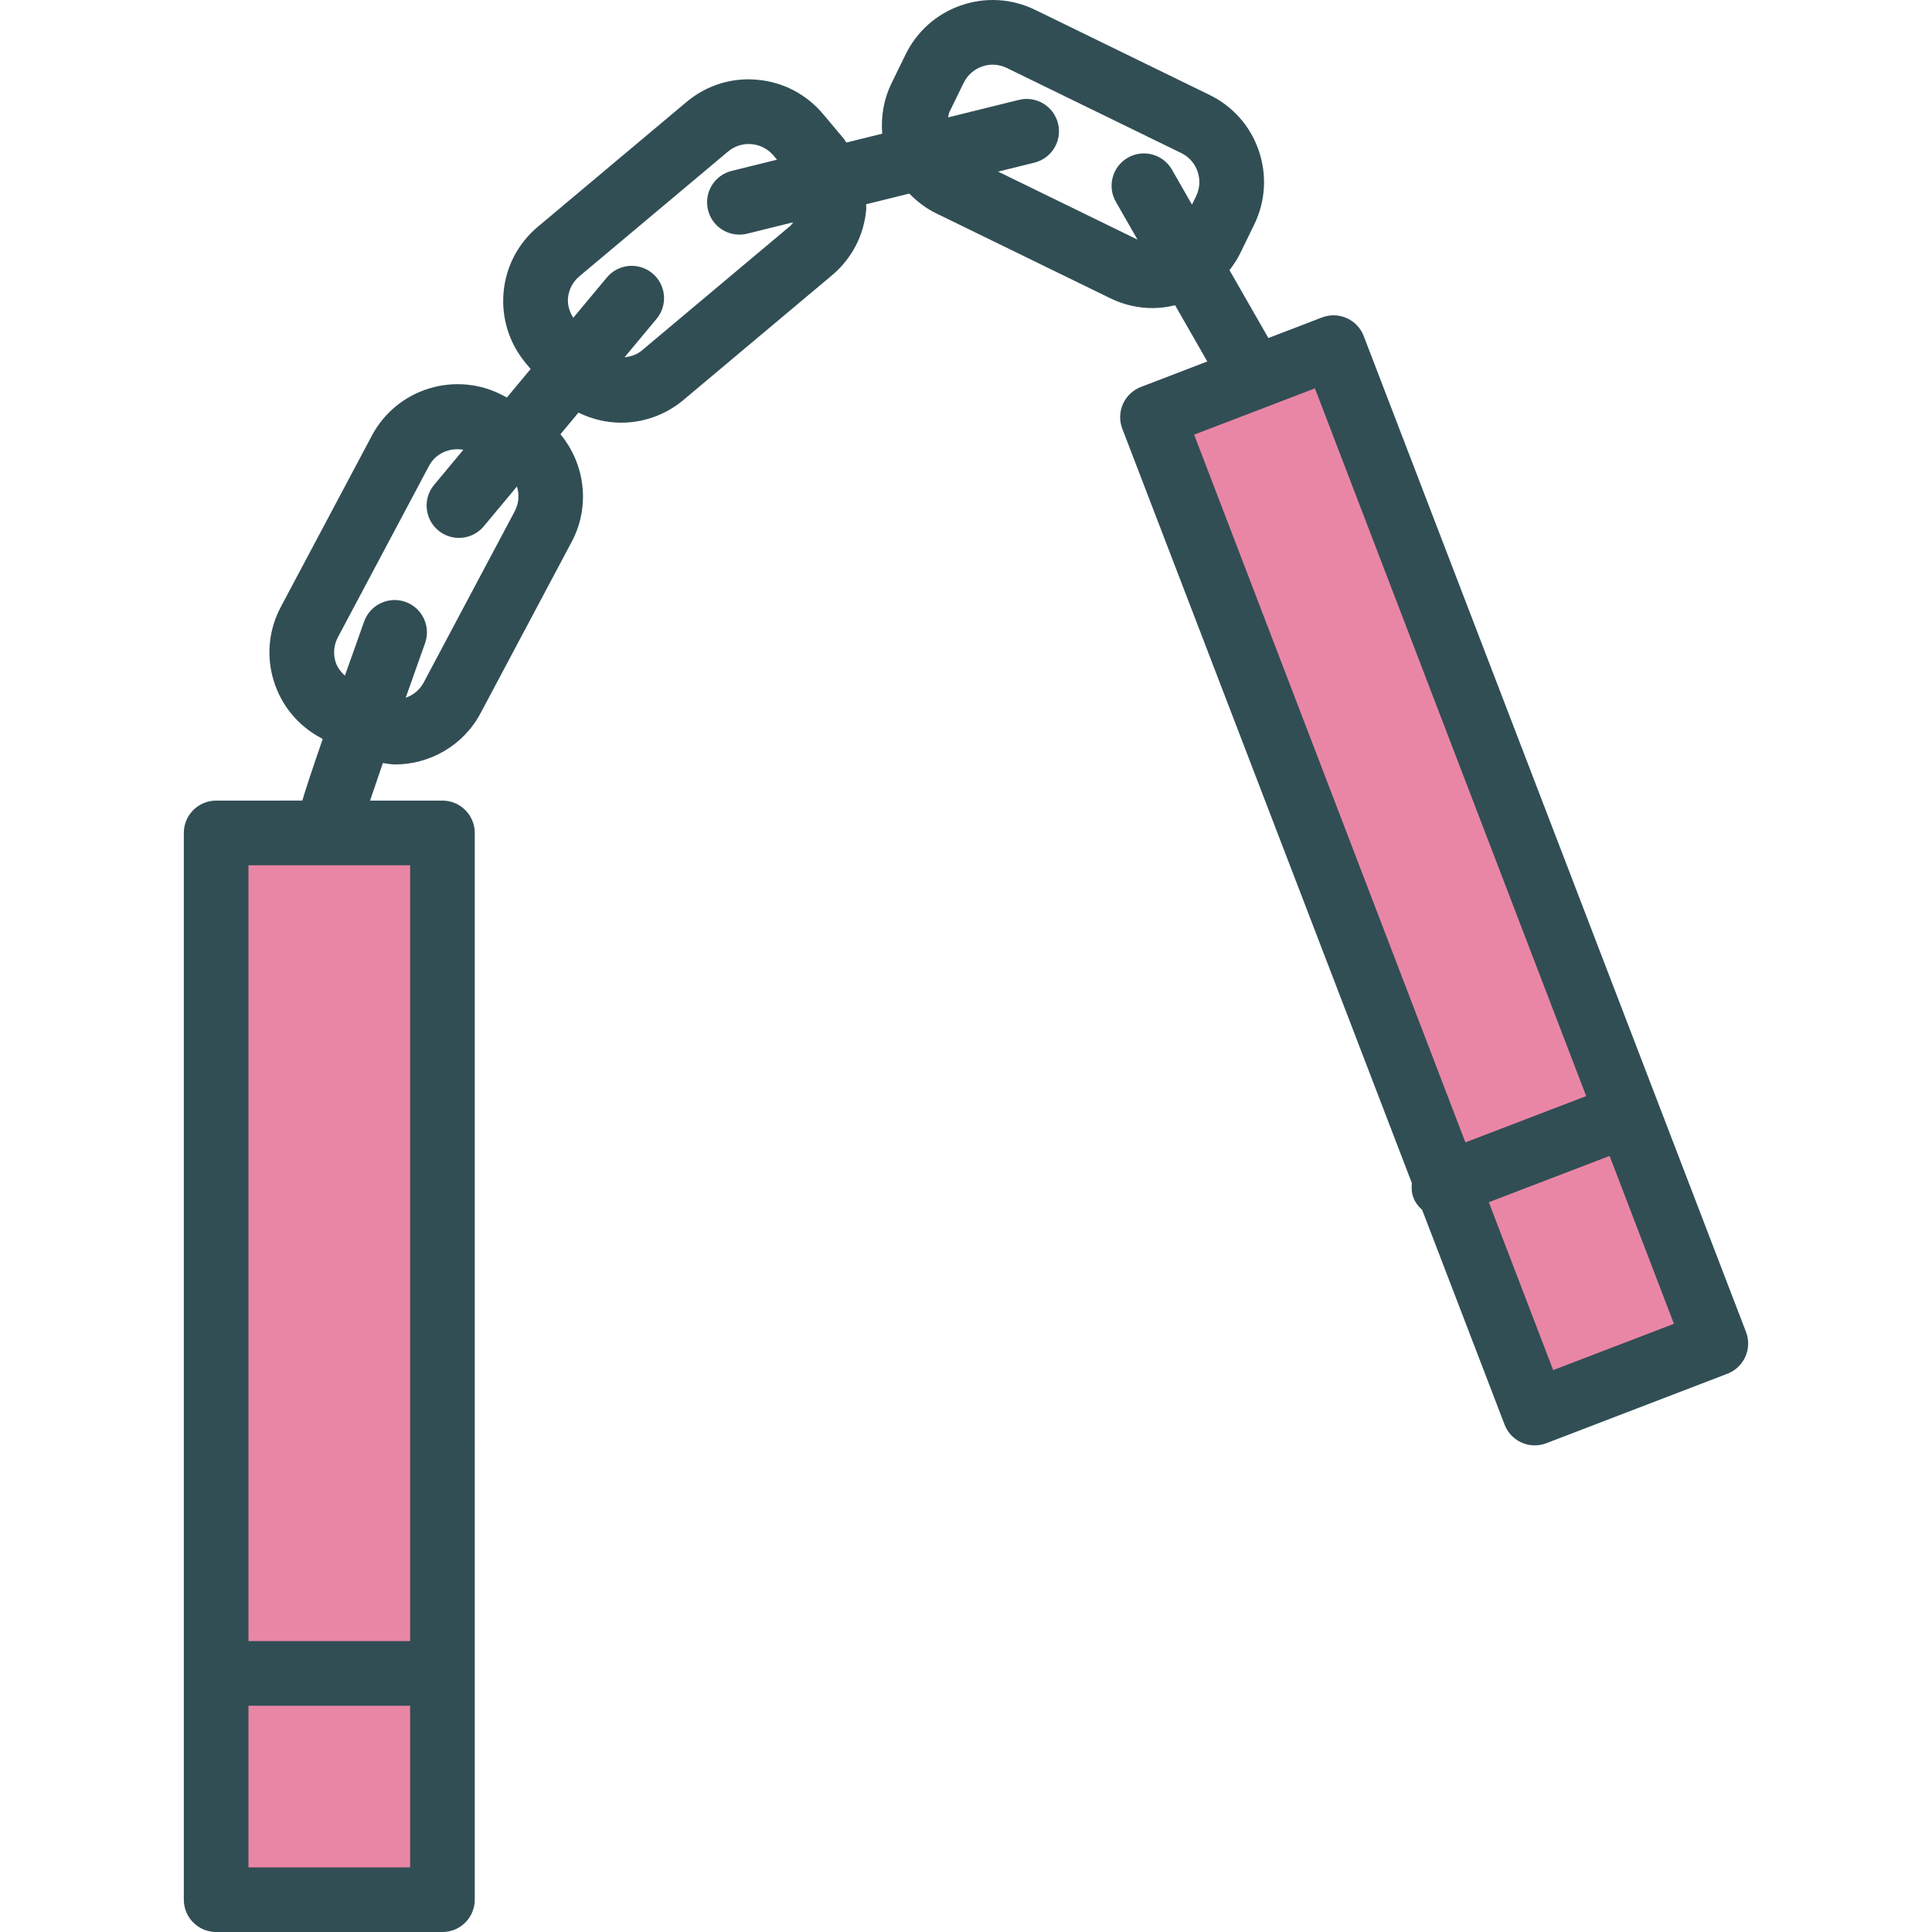 <?xml version="1.0" encoding="iso-8859-1"?>
<!-- Generator: Adobe Illustrator 19.0.0, SVG Export Plug-In . SVG Version: 6.00 Build 0)  -->
<svg version="1.1" id="Layer_1" xmlns="http://www.w3.org/2000/svg" xmlns:xlink="http://www.w3.org/1999/xlink" x="0px" y="0px"
	 viewBox="0 0 512 512" style="enable-background:new 0 0 512 512;" xml:space="preserve">
<path style="fill:#314E55;" d="M462.714,352.982L361.403,89.059c-1.698-4.421-6.643-6.626-11.068-4.928l-14.205,5.452
	l-10.302-17.993c1.052-1.364,2.027-2.807,2.81-4.413l3.719-7.621c3.02-6.187,3.451-13.172,1.221-19.668
	c-2.229-6.492-6.86-11.725-13.038-14.737L274.344,2.619c-6.203-3.02-13.193-3.443-19.685-1.192
	c-6.463,2.246-11.683,6.885-14.699,13.063l-3.719,7.621c-2.052,4.206-2.808,8.778-2.447,13.315l-9.49,2.347
	c-0.253-0.333-0.433-0.704-0.704-1.026l-5.455-6.5c-4.426-5.275-10.629-8.512-17.464-9.115c-6.831-0.632-13.503,1.489-18.765,5.911
	c0,0,0,0-0.004,0L142.54,60.088c-5.287,4.434-8.517,10.646-9.098,17.493c-0.577,6.818,1.539,13.477,5.956,18.74l1.227,1.464
	l-6.299,7.563l-0.976-0.519c-12.52-6.668-28.139-1.907-34.789,10.6v0.004l-24.131,45.389c-3.242,6.09-3.907,13.059-1.882,19.626
	c2.016,6.538,6.471,11.917,12.545,15.146l0.437,0.232c-2.959,8.566-4.568,13.483-5.413,16.341H57.283
	c-4.731,0-8.567,3.836-8.567,8.567v282.699c0,4.731,3.836,8.567,8.567,8.567h59.967c4.731,0,8.567-3.836,8.567-8.567V220.734
	c0-4.731-3.836-8.567-8.567-8.567H98.072c0.912-2.727,2.075-6.134,3.397-9.959c1.058,0.133,2.112,0.384,3.169,0.384
	c9.211,0,18.125-4.948,22.734-13.615l24.135-45.393c5.037-9.472,3.492-20.705-2.988-28.5l4.777-5.734
	c3.549,1.729,7.407,2.666,11.304,2.666c5.827,0,11.683-1.966,16.485-5.99l39.374-33.045c5.287-4.434,8.517-10.646,9.098-17.493
	c0.039-0.458-0.032-0.904-0.018-1.36l11.432-2.827c2.039,2.088,4.38,3.897,7.082,5.215l46.205,22.538
	c3.61,1.761,7.433,2.593,11.202,2.593c2.018-0.001,4.007-0.291,5.952-0.753l8.533,14.902l-17.597,6.753
	c-2.121,0.816-3.832,2.439-4.756,4.513c-0.924,2.075-0.987,4.434-0.172,6.555l76.732,199.894c-0.134,1.297-0.064,2.623,0.435,3.924
	c0.498,1.298,1.337,2.329,2.301,3.202l21.843,56.902c1.309,3.409,4.555,5.501,7.998,5.501c1.021,0,2.058-0.184,3.07-0.573
	l47.987-18.417c2.121-0.816,3.832-2.439,4.756-4.513C463.467,357.461,463.53,355.102,462.714,352.982z M136.382,135.54
	l-24.135,45.389c-1.046,1.964-2.781,3.293-4.733,3.98c1.774-5.03,3.541-10.013,5.126-14.454c1.59-4.455-0.732-9.357-5.191-10.947
	c-4.43-1.573-9.353,0.732-10.947,5.191c-1.916,5.368-3.587,10.075-5.103,14.362c-1.105-1.02-2.03-2.205-2.48-3.666
	c-0.674-2.175-0.448-4.493,0.636-6.529l24.131-45.393c1.793-3.364,5.515-4.925,9.101-4.271l-7.746,9.299
	c-3.029,3.635-2.535,9.039,1.1,12.068c1.602,1.33,3.547,1.983,5.48,1.983c2.455,0,4.894-1.05,6.588-3.083l8.783-10.543
	C137.666,131.033,137.522,133.394,136.382,135.54z M209.446,59.854l-39.374,33.045c-1.341,1.124-2.939,1.607-4.56,1.786
	l8.484-10.186c3.029-3.635,2.535-9.039-1.1-12.068c-3.639-3.024-9.039-2.539-12.068,1.1l-8.904,10.689
	c-0.98-1.573-1.567-3.336-1.406-5.193c0.192-2.267,1.267-4.333,3.037-5.814l39.378-33.045h-0.004
	c1.757-1.472,3.974-2.175,6.249-1.97c2.28,0.201,4.359,1.288,5.844,3.058l0.892,1.065l-12.019,2.972
	c-4.593,1.134-7.395,5.781-6.258,10.374c0.966,3.903,4.463,6.509,8.307,6.509c0.682,0,1.376-0.079,2.066-0.251l12.201-3.017
	C209.936,59.212,209.766,59.586,209.446,59.854z M264.512,45.479l9.619-2.378c4.593-1.134,7.395-5.781,6.258-10.374
	c-1.138-4.597-5.806-7.4-10.374-6.258l-18.768,4.641c0.141-0.496,0.165-1.013,0.396-1.487l3.719-7.621
	c1.012-2.083,2.761-3.643,4.919-4.392c0.908-0.314,1.845-0.473,2.782-0.473c1.288,0,2.573,0.297,3.769,0.883l46.201,22.533h0.004
	c2.054,1.004,3.597,2.744,4.338,4.902c0.745,2.171,0.598,4.509-0.418,6.588l-1.067,2.188l-5.308-9.269
	c-2.347-4.103-7.588-5.534-11.691-3.175c-4.103,2.351-5.526,7.584-3.175,11.691l5.737,10.018L264.512,45.479z"/>
<g>
	<rect x="65.85" y="452.041" style="fill:#EA86A5;" width="42.833" height="42.833"/>
	<rect x="65.85" y="229.308" style="fill:#EA86A5;" width="42.833" height="205.6"/>
	
		<rect x="351.353" y="102.658" transform="matrix(-0.934 0.358 -0.358 -0.934 785.27 260.573)" style="fill:#EA86A5;" width="34.268" height="200.808"/>
	
		<rect x="401.997" y="311.2" transform="matrix(-0.934 0.358 -0.358 -0.934 930.486 497.565)" style="fill:#EA86A5;" width="34.268" height="47.632"/>
</g>
<g>
</g>
<g>
</g>
<g>
</g>
<g>
</g>
<g>
</g>
<g>
</g>
<g>
</g>
<g>
</g>
<g>
</g>
<g>
</g>
<g>
</g>
<g>
</g>
<g>
</g>
<g>
</g>
<g>
</g>
</svg>
